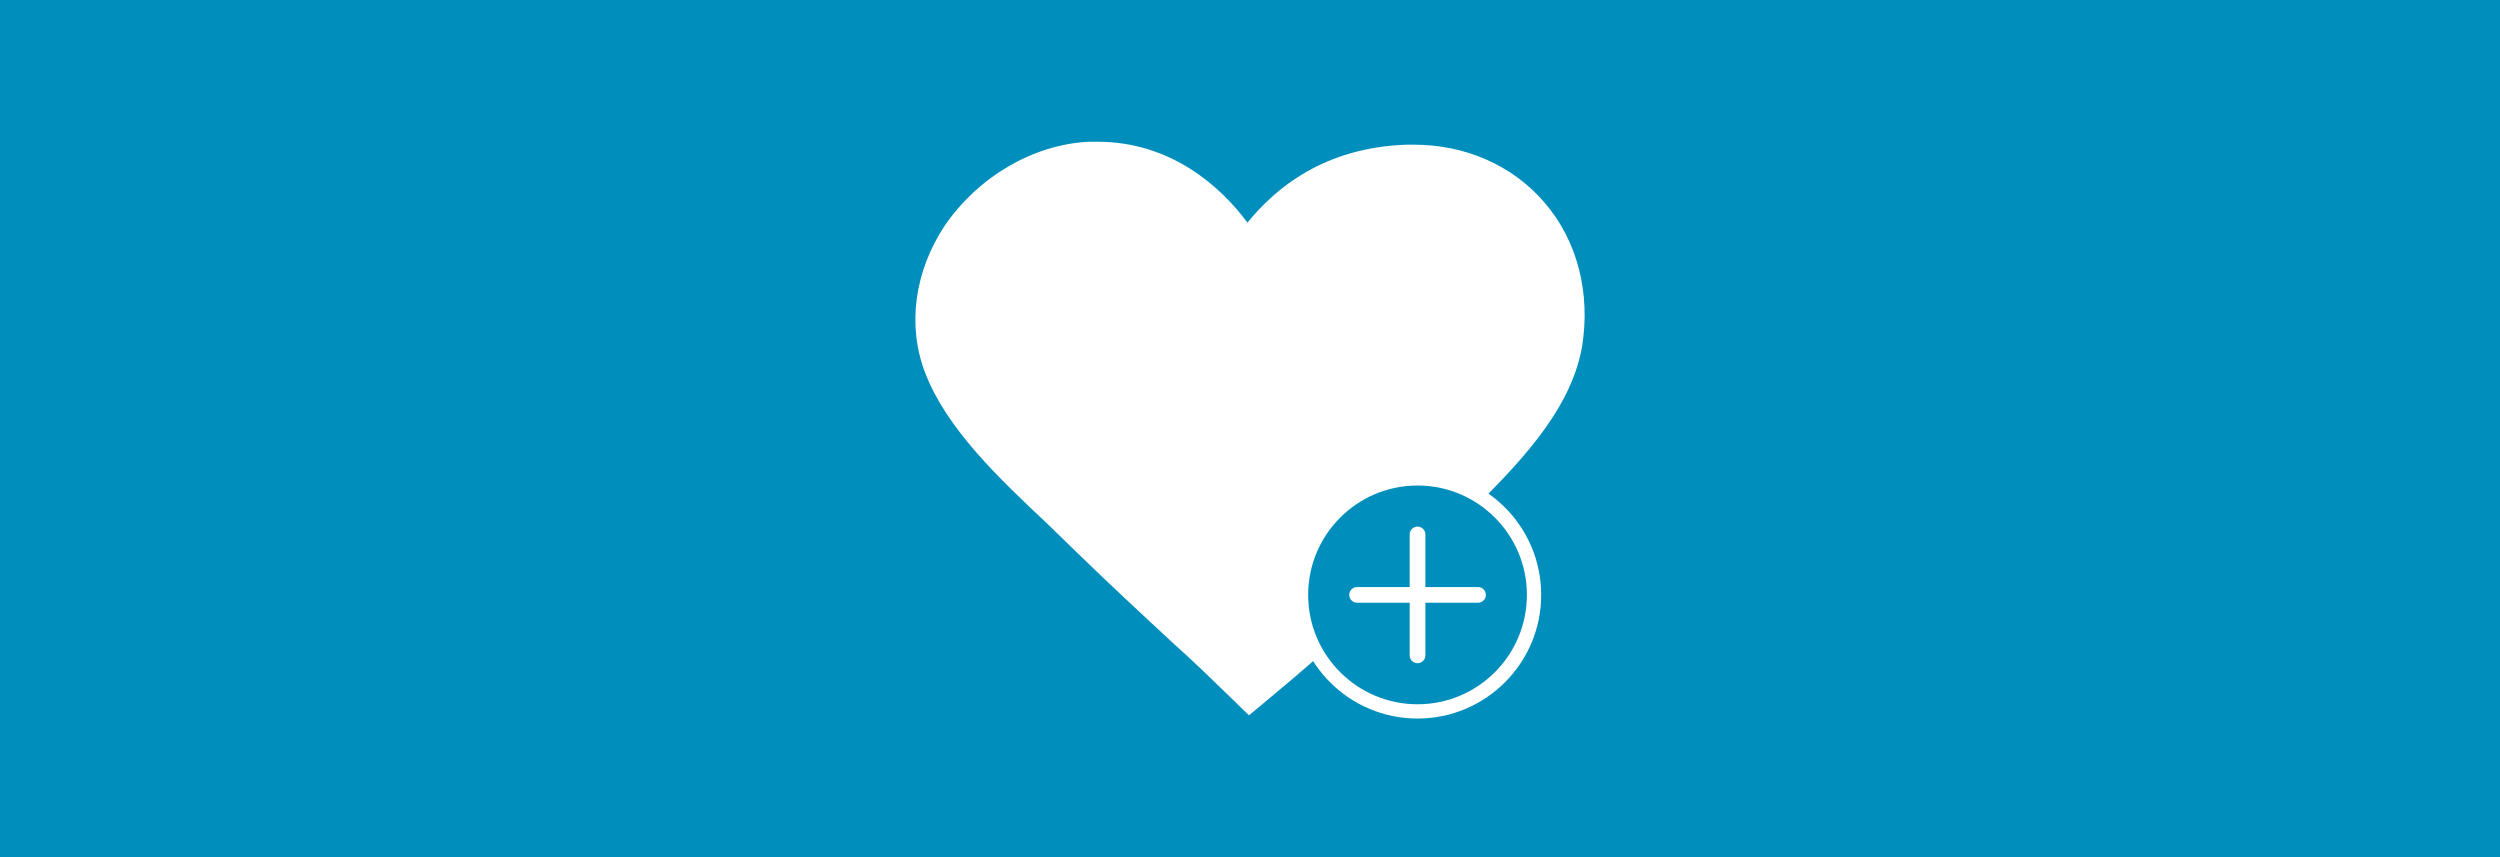<?xml version="1.0" encoding="UTF-8" standalone="no"?><!DOCTYPE svg PUBLIC "-//W3C//DTD SVG 1.1//EN" "http://www.w3.org/Graphics/SVG/1.1/DTD/svg11.dtd"><svg width="100%" height="100%" viewBox="0 0 350 120" version="1.1" xmlns="http://www.w3.org/2000/svg" xmlns:xlink="http://www.w3.org/1999/xlink" xml:space="preserve" xmlns:serif="http://www.serif.com/" style="fill-rule:evenodd;clip-rule:evenodd;stroke-linecap:round;stroke-linejoin:round;stroke-miterlimit:1.5;"><rect x="0" y="0" width="350" height="120.184" style="fill:#008ebd;"/><path id="Love" d="M153.669,19.844c-0.424,0 -0.848,0 -1.271,0c-7.839,0.411 -15.467,4.941 -20.128,11.736c-4.237,6.383 -5.296,14.001 -2.754,20.589c2.966,7.825 10.381,14.825 16.949,21.002c1.483,1.441 2.966,2.883 4.238,4.118c4.661,4.53 9.322,8.854 13.771,12.971c2.542,2.265 5.085,4.736 7.627,7.207l2.754,2.677l2.967,-2.471c8.474,-7.001 16.949,-14.825 25.212,-23.267c0.847,-0.823 1.695,-1.853 2.754,-2.676c6.144,-6.177 13.983,-13.795 15.678,-23.061c1.271,-7.618 -0.636,-15.03 -5.297,-20.384c-4.449,-5.147 -11.017,-8.03 -18.22,-8.03c-0.424,0 -0.636,0 -1.06,0c-11.44,0.412 -18.22,5.971 -22.245,10.913c-3.814,-5.148 -10.806,-11.324 -20.975,-11.324Z" style="fill:#fff;"/><path d="M198.435,66.973c9.002,-0.011 16.321,7.289 16.332,16.292c0.011,9.003 -7.289,16.321 -16.292,16.332c-9.003,0.011 -16.321,-7.289 -16.332,-16.291c-0.011,-9.003 7.289,-16.321 16.292,-16.333Z" style="fill:#008ebd;stroke:#fff;stroke-width:2px;"/><g><path d="M198.455,74.824l0,16.922" style="fill:none;stroke:#fff;stroke-width:2.2px;stroke-linejoin:miter;stroke-miterlimit:100;"/><path d="M189.994,83.285l16.922,0" style="fill:none;stroke:#fff;stroke-width:2.2px;stroke-linejoin:miter;stroke-miterlimit:100;"/></g></svg>